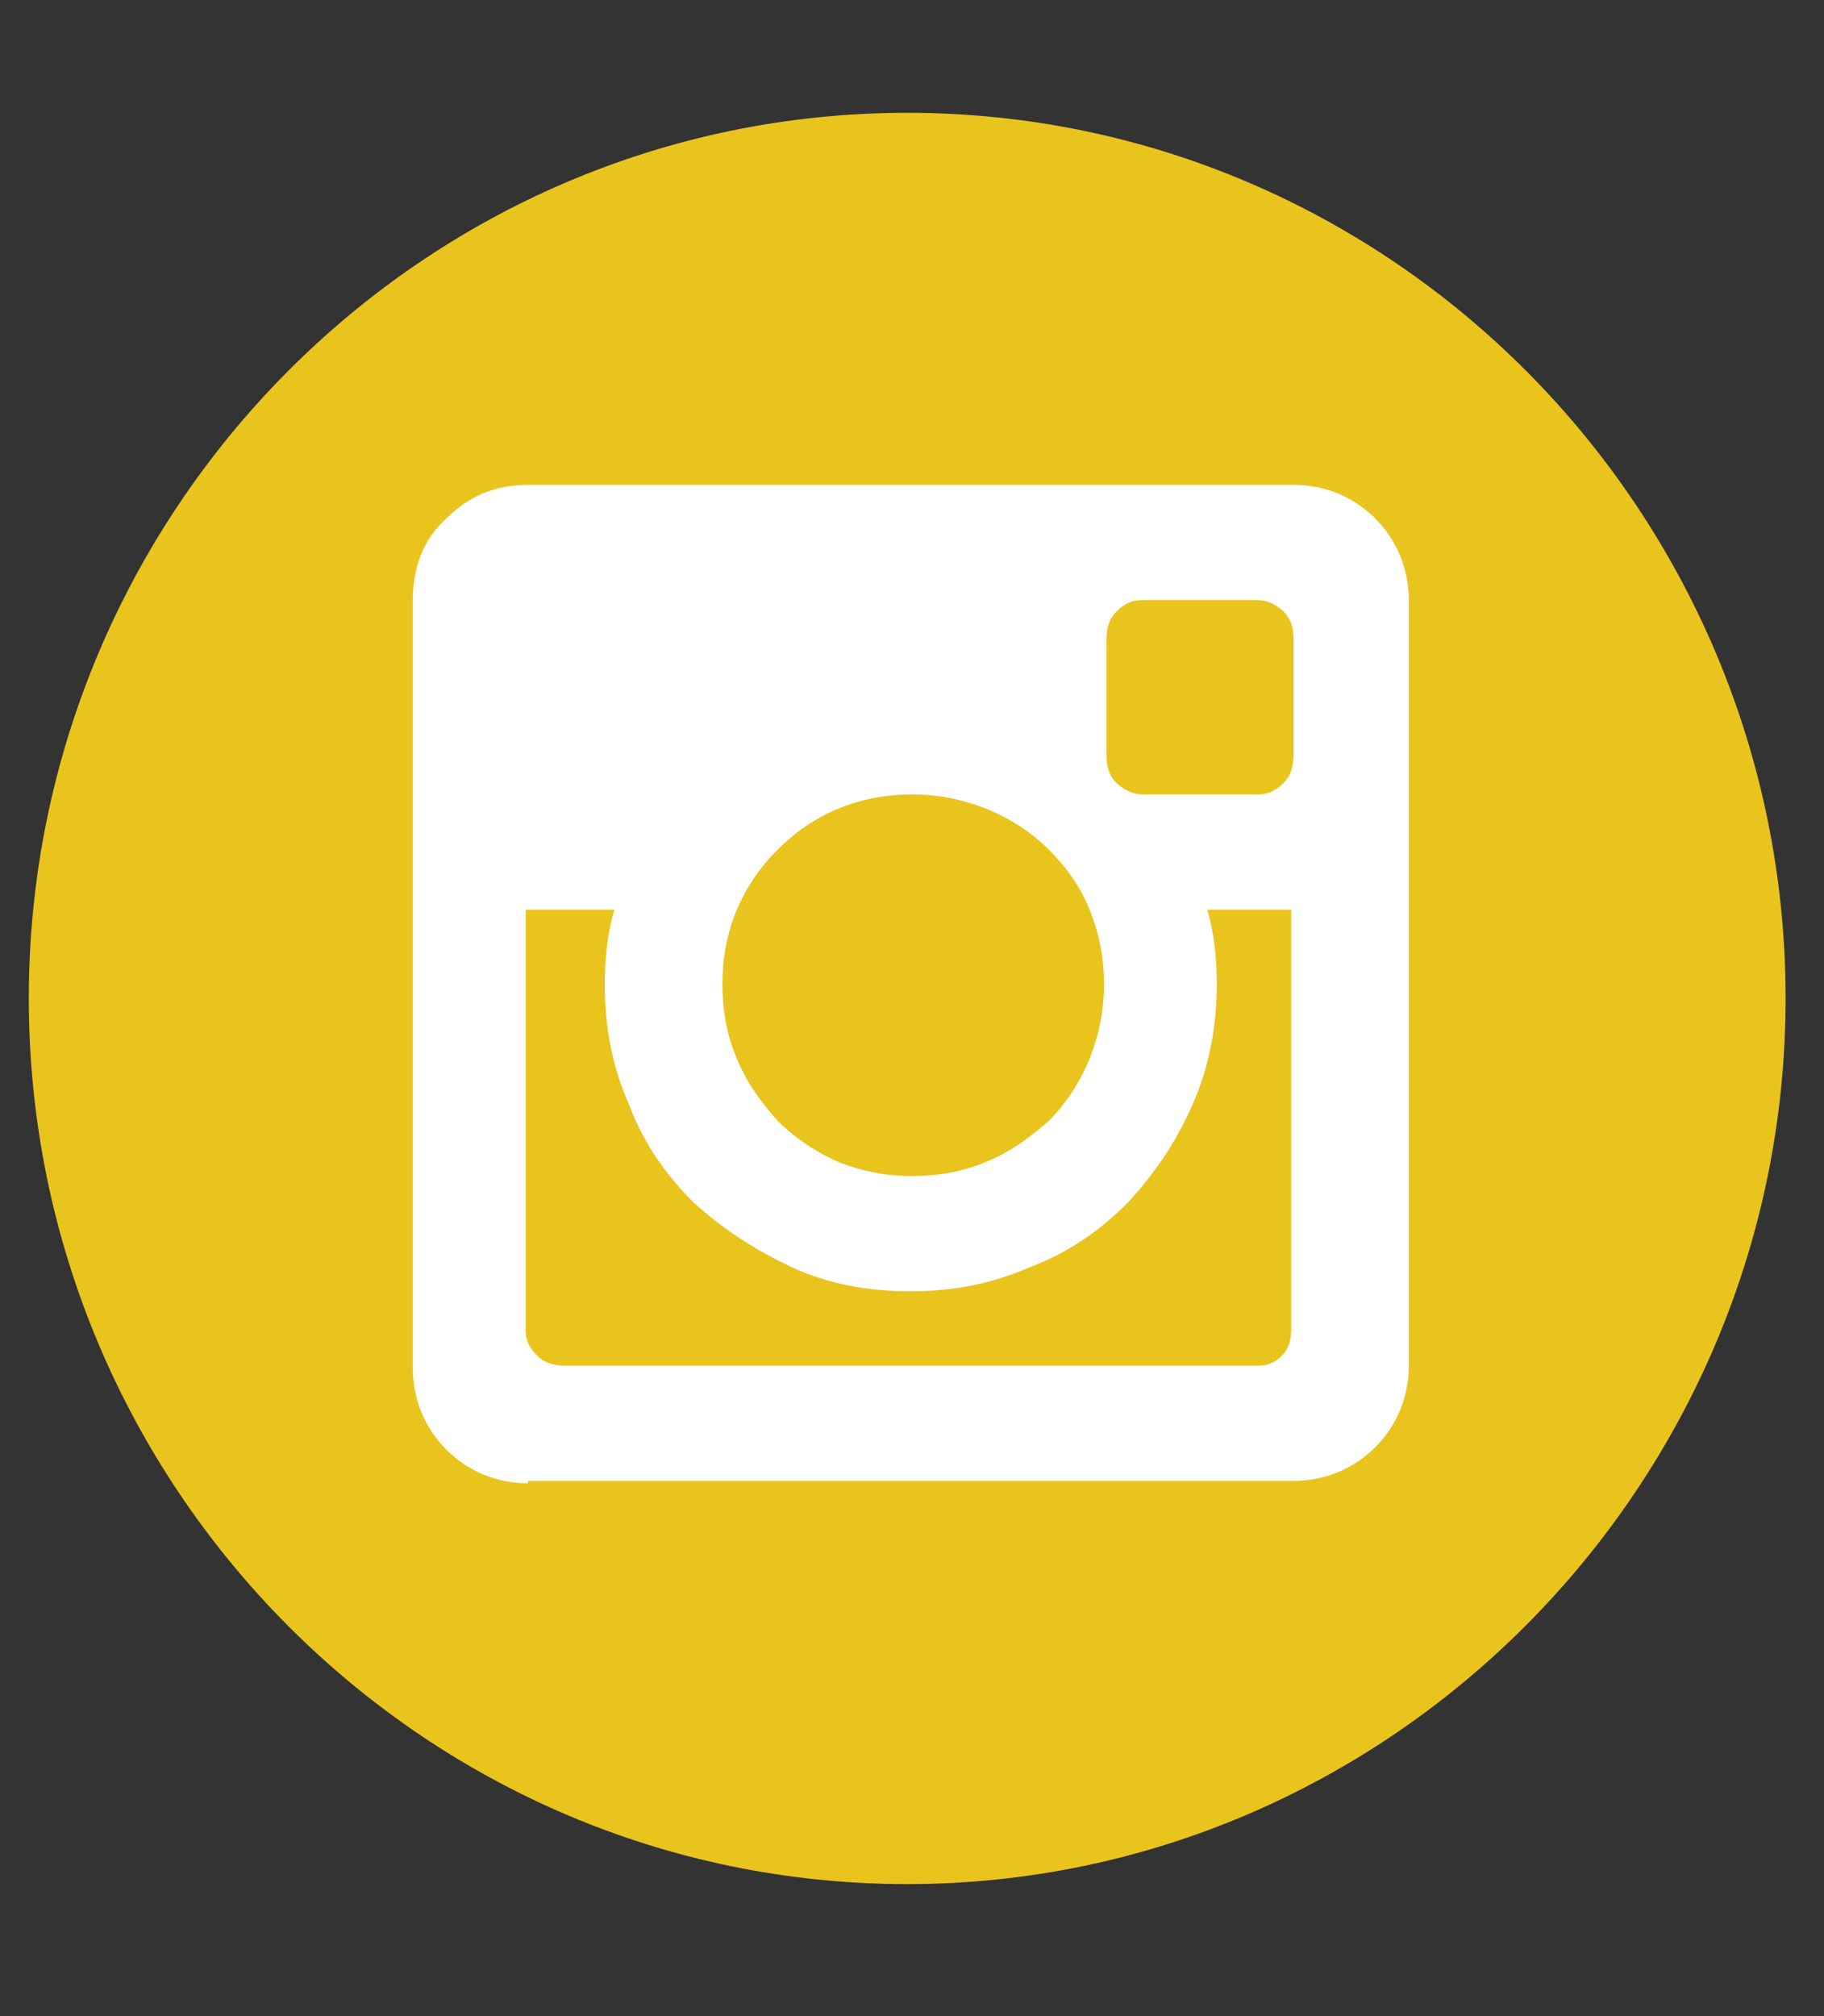 <?xml version="1.0" encoding="utf-8"?>
<!-- Generator: Adobe Illustrator 18.1.1, SVG Export Plug-In . SVG Version: 6.00 Build 0)  -->
<svg version="1.1" id="Layer_1" xmlns="http://www.w3.org/2000/svg" xmlns:xlink="http://www.w3.org/1999/xlink" x="0px" y="0px"
	 viewBox="-38.3 42.2 76 84" enable-background="new -38.3 42.2 76 84" xml:space="preserve">
<rect x="-38.3" y="42.2" width="76" height="84" fill="#333333" stroke="none"/>
<g id="Layer_1_1_">
	<path fill="#E9C41D" d="M-0.5,120.7c-20.2,0-36.6-16.6-36.6-36.9c0-20.3,16.4-36.9,36.6-36.9c20.2,0,36.6,16.6,36.6,36.9
		C36.1,104.1,19.6,120.7-0.5,120.7z M-0.5,50.9c-18,0-32.6,14.8-32.6,32.9s14.6,32.9,32.6,32.9s32.6-14.8,32.6-32.9
		S17.4,50.9-0.5,50.9z"/>
</g>
<circle fill="#E9C41D" cx="-0.6" cy="83.2" r="35.7"/>
<g>
	<path fill="#FFFFFF" d="M-16.3,104c-1.3,0-2.5-0.5-3.4-1.4c-0.9-0.9-1.4-2.1-1.4-3.4V67.2c0-1.3,0.4-2.5,1.4-3.4
		c0.9-0.9,2-1.4,3.4-1.4h31.9c1.3,0,2.5,0.5,3.4,1.4c0.9,0.9,1.4,2.1,1.4,3.4v31.9c0,1.3-0.5,2.5-1.4,3.4c-0.9,0.9-2.1,1.4-3.4,1.4
		H-16.3z M15.6,80.1h-3.6c0.3,1,0.4,2.1,0.4,3.1c0,1.7-0.3,3.4-1,5c-0.7,1.6-1.6,2.9-2.7,4.1c-1.2,1.2-2.5,2.1-4.1,2.7
		c-1.6,0.7-3.2,1-5,1c-1.7,0-3.4-0.3-4.9-1c-1.5-0.7-2.9-1.6-4.1-2.7c-1.2-1.2-2.1-2.5-2.7-4.1c-0.7-1.6-1-3.2-1-5
		c0-1,0.1-2.1,0.4-3.1h-3.7v17.5c0,0.5,0.2,0.8,0.5,1.1c0.3,0.3,0.7,0.4,1.2,0.4h28.7c0.5,0,0.8-0.1,1.1-0.4
		c0.3-0.3,0.4-0.7,0.4-1.1V80.1z M-0.3,75.3c-2.2,0-4.1,0.8-5.6,2.3c-1.5,1.5-2.3,3.4-2.3,5.6c0,1.1,0.2,2.2,0.6,3.1
		c0.4,1,1,1.8,1.7,2.6c0.7,0.7,1.6,1.3,2.5,1.7c1,0.4,2,0.6,3.1,0.6c1.1,0,2.2-0.2,3.1-0.6c1-0.4,1.8-1,2.6-1.7
		c0.7-0.7,1.3-1.6,1.7-2.6c0.4-1,0.6-2,0.6-3.1c0-1.1-0.2-2.1-0.6-3.1c-0.4-1-1-1.8-1.7-2.5c-0.7-0.7-1.6-1.3-2.6-1.7
		C1.8,75.5,0.8,75.3-0.3,75.3z M15.6,68.9c0-0.5-0.1-0.9-0.4-1.2c-0.3-0.3-0.7-0.5-1.1-0.5H9.3c-0.5,0-0.8,0.2-1.1,0.5
		c-0.3,0.3-0.4,0.7-0.4,1.2v4.7c0,0.5,0.1,0.9,0.4,1.2c0.3,0.3,0.7,0.5,1.1,0.5h4.8c0.5,0,0.8-0.2,1.1-0.5c0.3-0.3,0.4-0.7,0.4-1.2
		V68.9z"/>
</g>
</svg>
